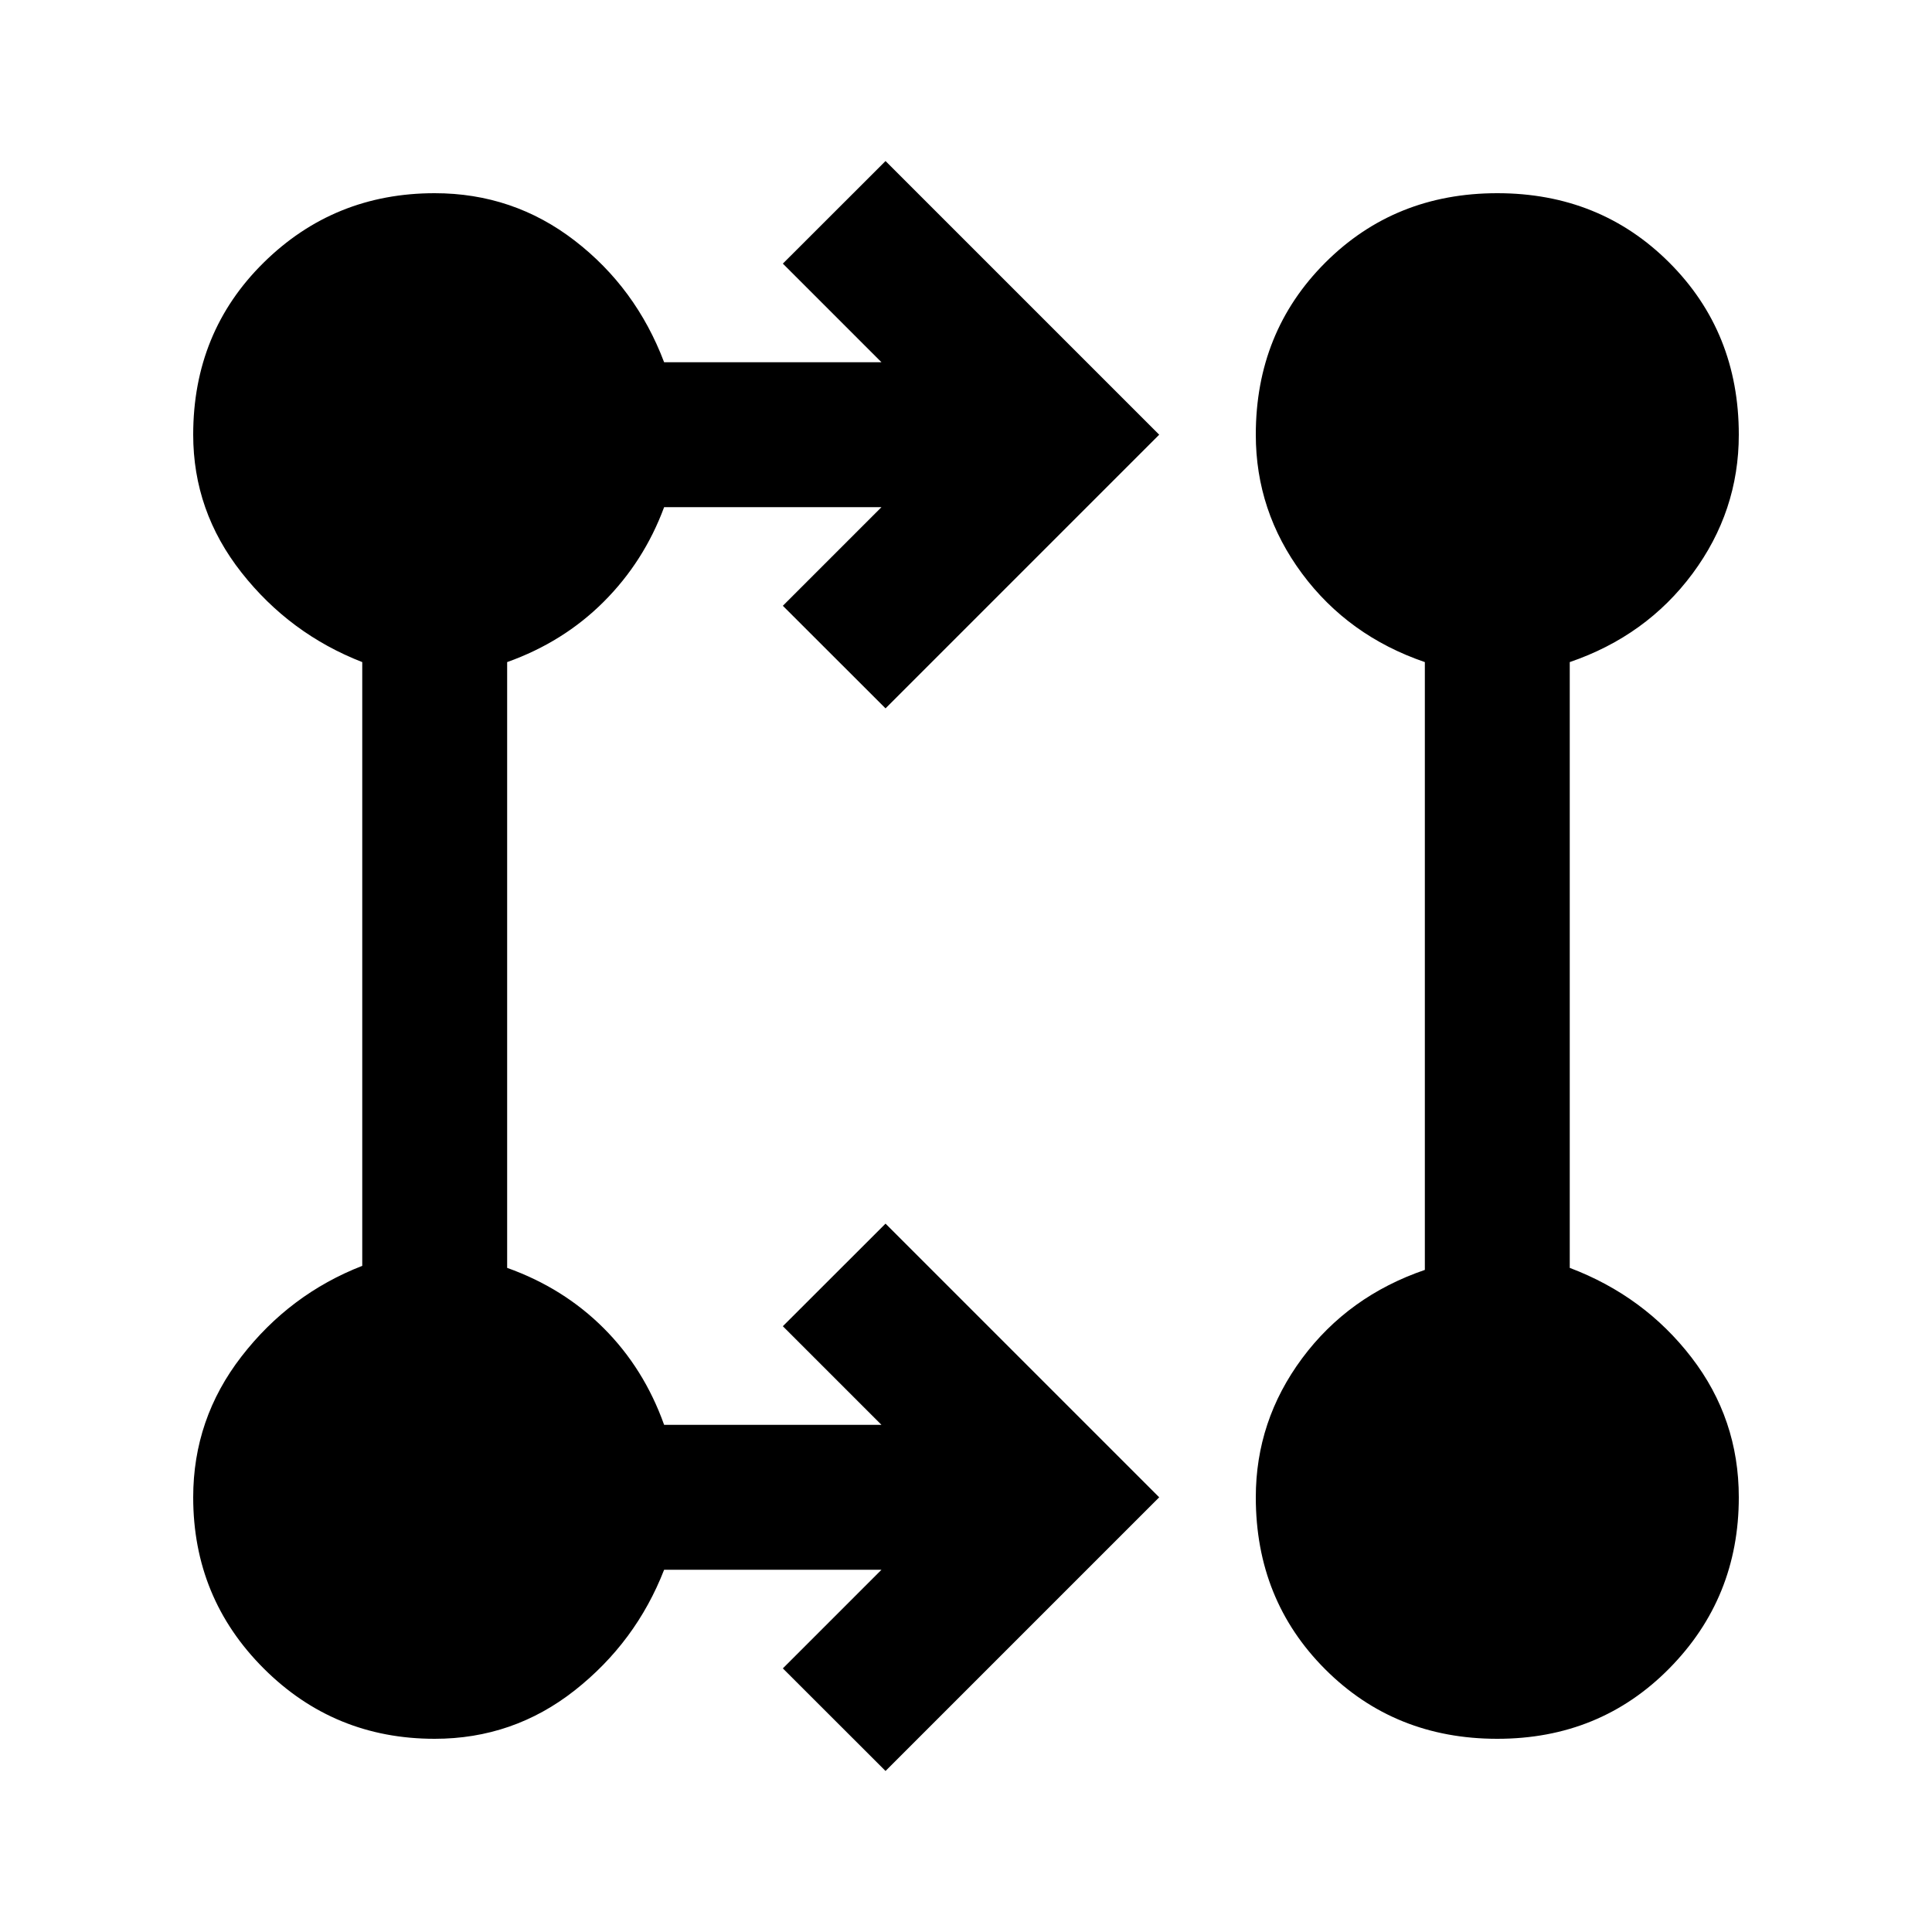 <svg xmlns="http://www.w3.org/2000/svg" height="20" width="20"><path d="m9.167 18.333-1.063-1.062 1.021-1.021h-2.25q-.292.75-.927 1.25-.636.5-1.448.5-1.042 0-1.771-.729Q2 16.542 2 15.5q0-.812.5-1.458.5-.646 1.25-.938v-6.25Q3 6.562 2.5 5.927T2 4.5q0-1.062.729-1.781Q3.458 2 4.5 2q.812 0 1.448.49.635.489.927 1.26h2.25L8.104 2.729l1.063-1.062L12 4.5 9.167 7.333 8.104 6.271 9.125 5.25h-2.25q-.208.562-.625.979-.417.417-1 .625v6.271q.583.208 1 .625.417.417.625 1h2.25l-1.021-1.021 1.063-1.062L12 15.5ZM15.5 18q-1.062 0-1.781-.719Q13 16.562 13 15.5q0-.792.479-1.438.479-.645 1.271-.916V6.854q-.792-.271-1.271-.916Q13 5.292 13 4.5q0-1.062.719-1.781Q14.438 2 15.5 2q1.062 0 1.781.719Q18 3.438 18 4.5q0 .792-.479 1.438-.479.645-1.271.916v6.271q.771.292 1.26.927.49.636.49 1.448 0 1.042-.719 1.771Q16.562 18 15.5 18Zm-11-1.5q.417 0 .708-.292.292-.291.292-.708t-.292-.708Q4.917 14.5 4.5 14.5t-.708.292q-.292.291-.292.708t.292.708q.291.292.708.292Zm11 0q.417 0 .708-.292.292-.291.292-.708t-.292-.708q-.291-.292-.708-.292t-.708.292q-.292.291-.292.708t.292.708q.291.292.708.292Zm-11-11q.417 0 .708-.292.292-.291.292-.708t-.292-.708Q4.917 3.5 4.5 3.5t-.708.292Q3.5 4.083 3.5 4.5t.292.708q.291.292.708.292Zm11 0q.417 0 .708-.292.292-.291.292-.708t-.292-.708Q15.917 3.5 15.5 3.5t-.708.292q-.292.291-.292.708t.292.708q.291.292.708.292Zm-11 11q-.417 0-.708-.292-.292-.291-.292-.708t.292-.708q.291-.292.708-.292t.708.292q.292.291.292.708t-.292.708q-.291.292-.708.292Zm11 0q-.417 0-.708-.292-.292-.291-.292-.708t.292-.708q.291-.292.708-.292t.708.292q.292.291.292.708t-.292.708q-.291.292-.708.292Zm-11-11q-.417 0-.708-.292Q3.5 4.917 3.5 4.5t.292-.708Q4.083 3.5 4.5 3.5t.708.292q.292.291.292.708t-.292.708Q4.917 5.5 4.5 5.5Zm11 0q-.417 0-.708-.292-.292-.291-.292-.708t.292-.708q.291-.292.708-.292t.708.292q.292.291.292.708t-.292.708q-.291.292-.708.292Z"/></svg>